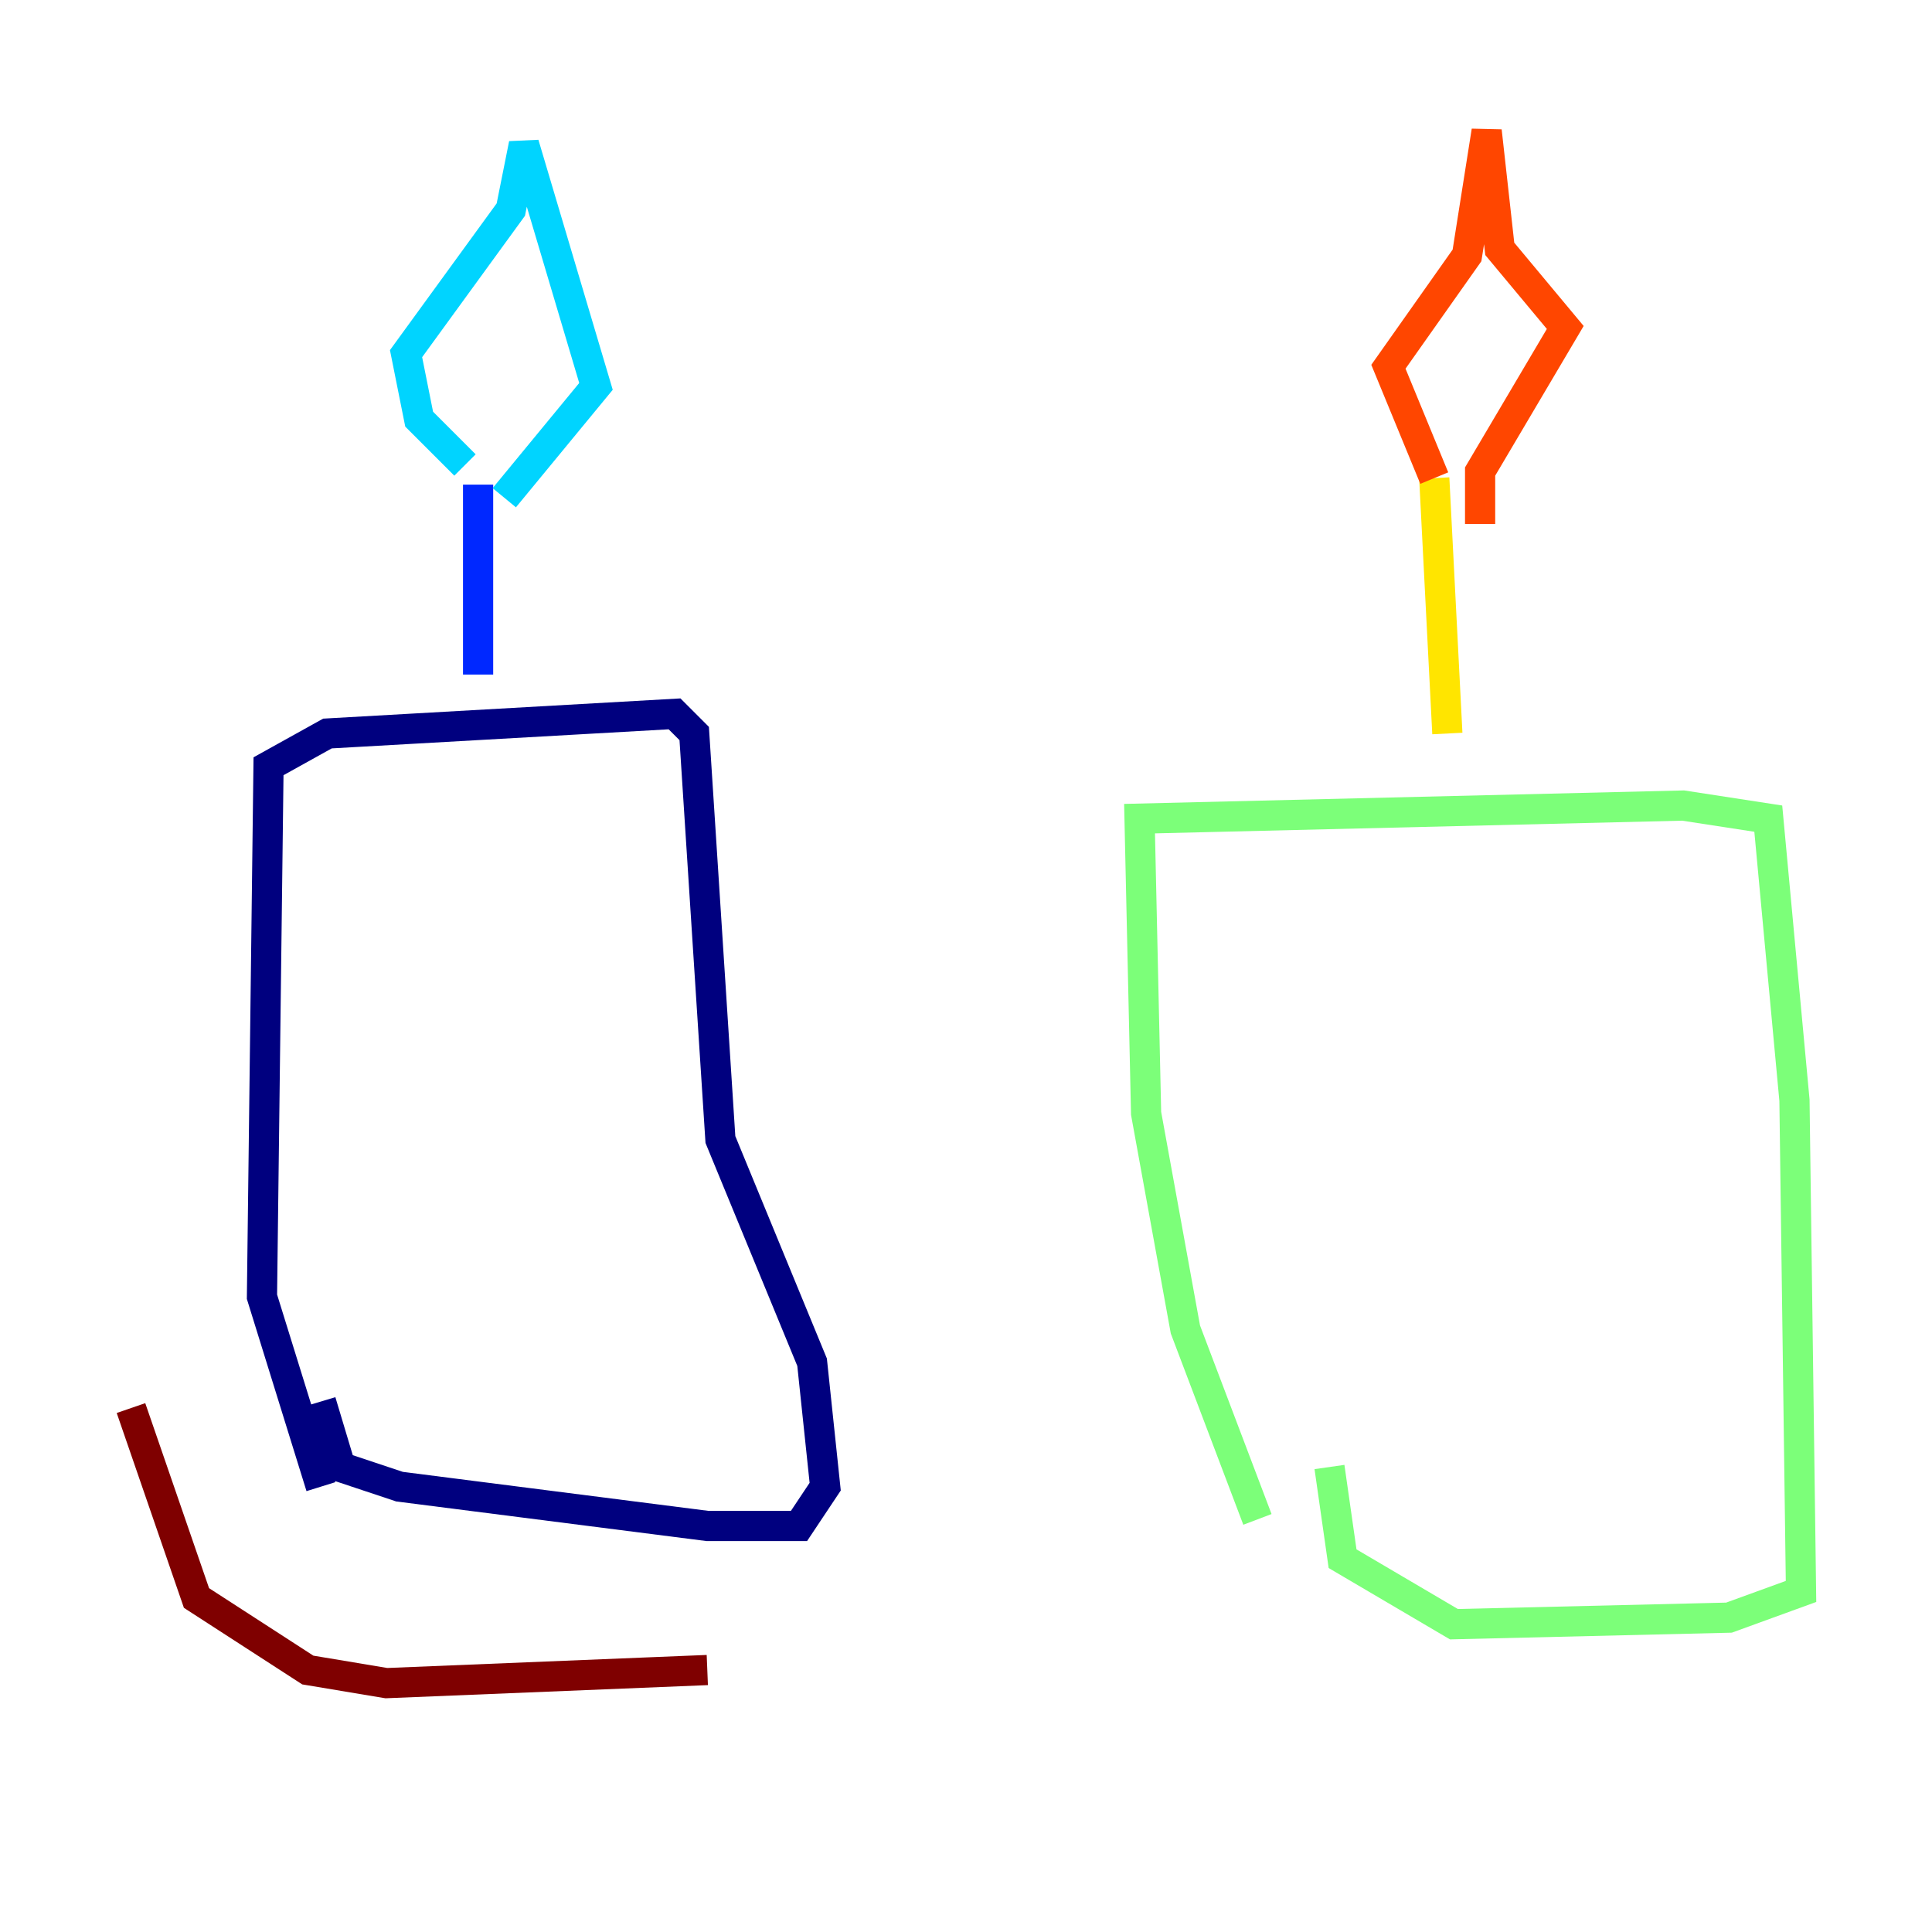 <?xml version="1.0" encoding="utf-8" ?>
<svg baseProfile="tiny" height="128" version="1.2" viewBox="0,0,128,128" width="128" xmlns="http://www.w3.org/2000/svg" xmlns:ev="http://www.w3.org/2001/xml-events" xmlns:xlink="http://www.w3.org/1999/xlink"><defs /><polyline fill="none" points="21.261,98.495 17.356,85.912 17.79,50.766 21.695,48.597 44.691,47.295 45.993,48.597 47.729,75.498 53.803,90.251 54.671,98.495 52.936,101.098 46.861,101.098 26.468,98.495 22.563,97.193 21.261,92.854" stroke="#00007f" stroke-width="2" /><polyline fill="none" points="31.675,44.691 31.675,32.108" stroke="#0028ff" stroke-width="2" /><polyline fill="none" points="30.807,30.807 27.77,27.77 26.902,23.43 33.844,13.885 34.712,9.546 39.485,25.6 33.41,32.976" stroke="#00d4ff" stroke-width="2" /><polyline fill="none" points="83.308,100.664 78.536,88.081 75.932,73.763 75.498,54.237 111.512,53.37 117.153,54.237 118.888,72.895 119.322,105.437 114.549,107.173 96.325,107.607 88.949,103.268 88.081,97.193" stroke="#7cff79" stroke-width="2" /><polyline fill="none" points="95.891,48.597 95.024,31.675" stroke="#ffe500" stroke-width="2" /><polyline fill="none" points="95.024,31.675 91.986,24.298 97.193,16.922 98.495,8.678 99.363,16.488 103.702,21.695 98.061,31.241 98.061,34.712" stroke="#ff4600" stroke-width="2" /><polyline fill="none" points="8.678,93.288 13.017,105.871 20.393,110.644 25.6,111.512 46.861,110.644" stroke="#7f0000" stroke-width="2" /></svg>
